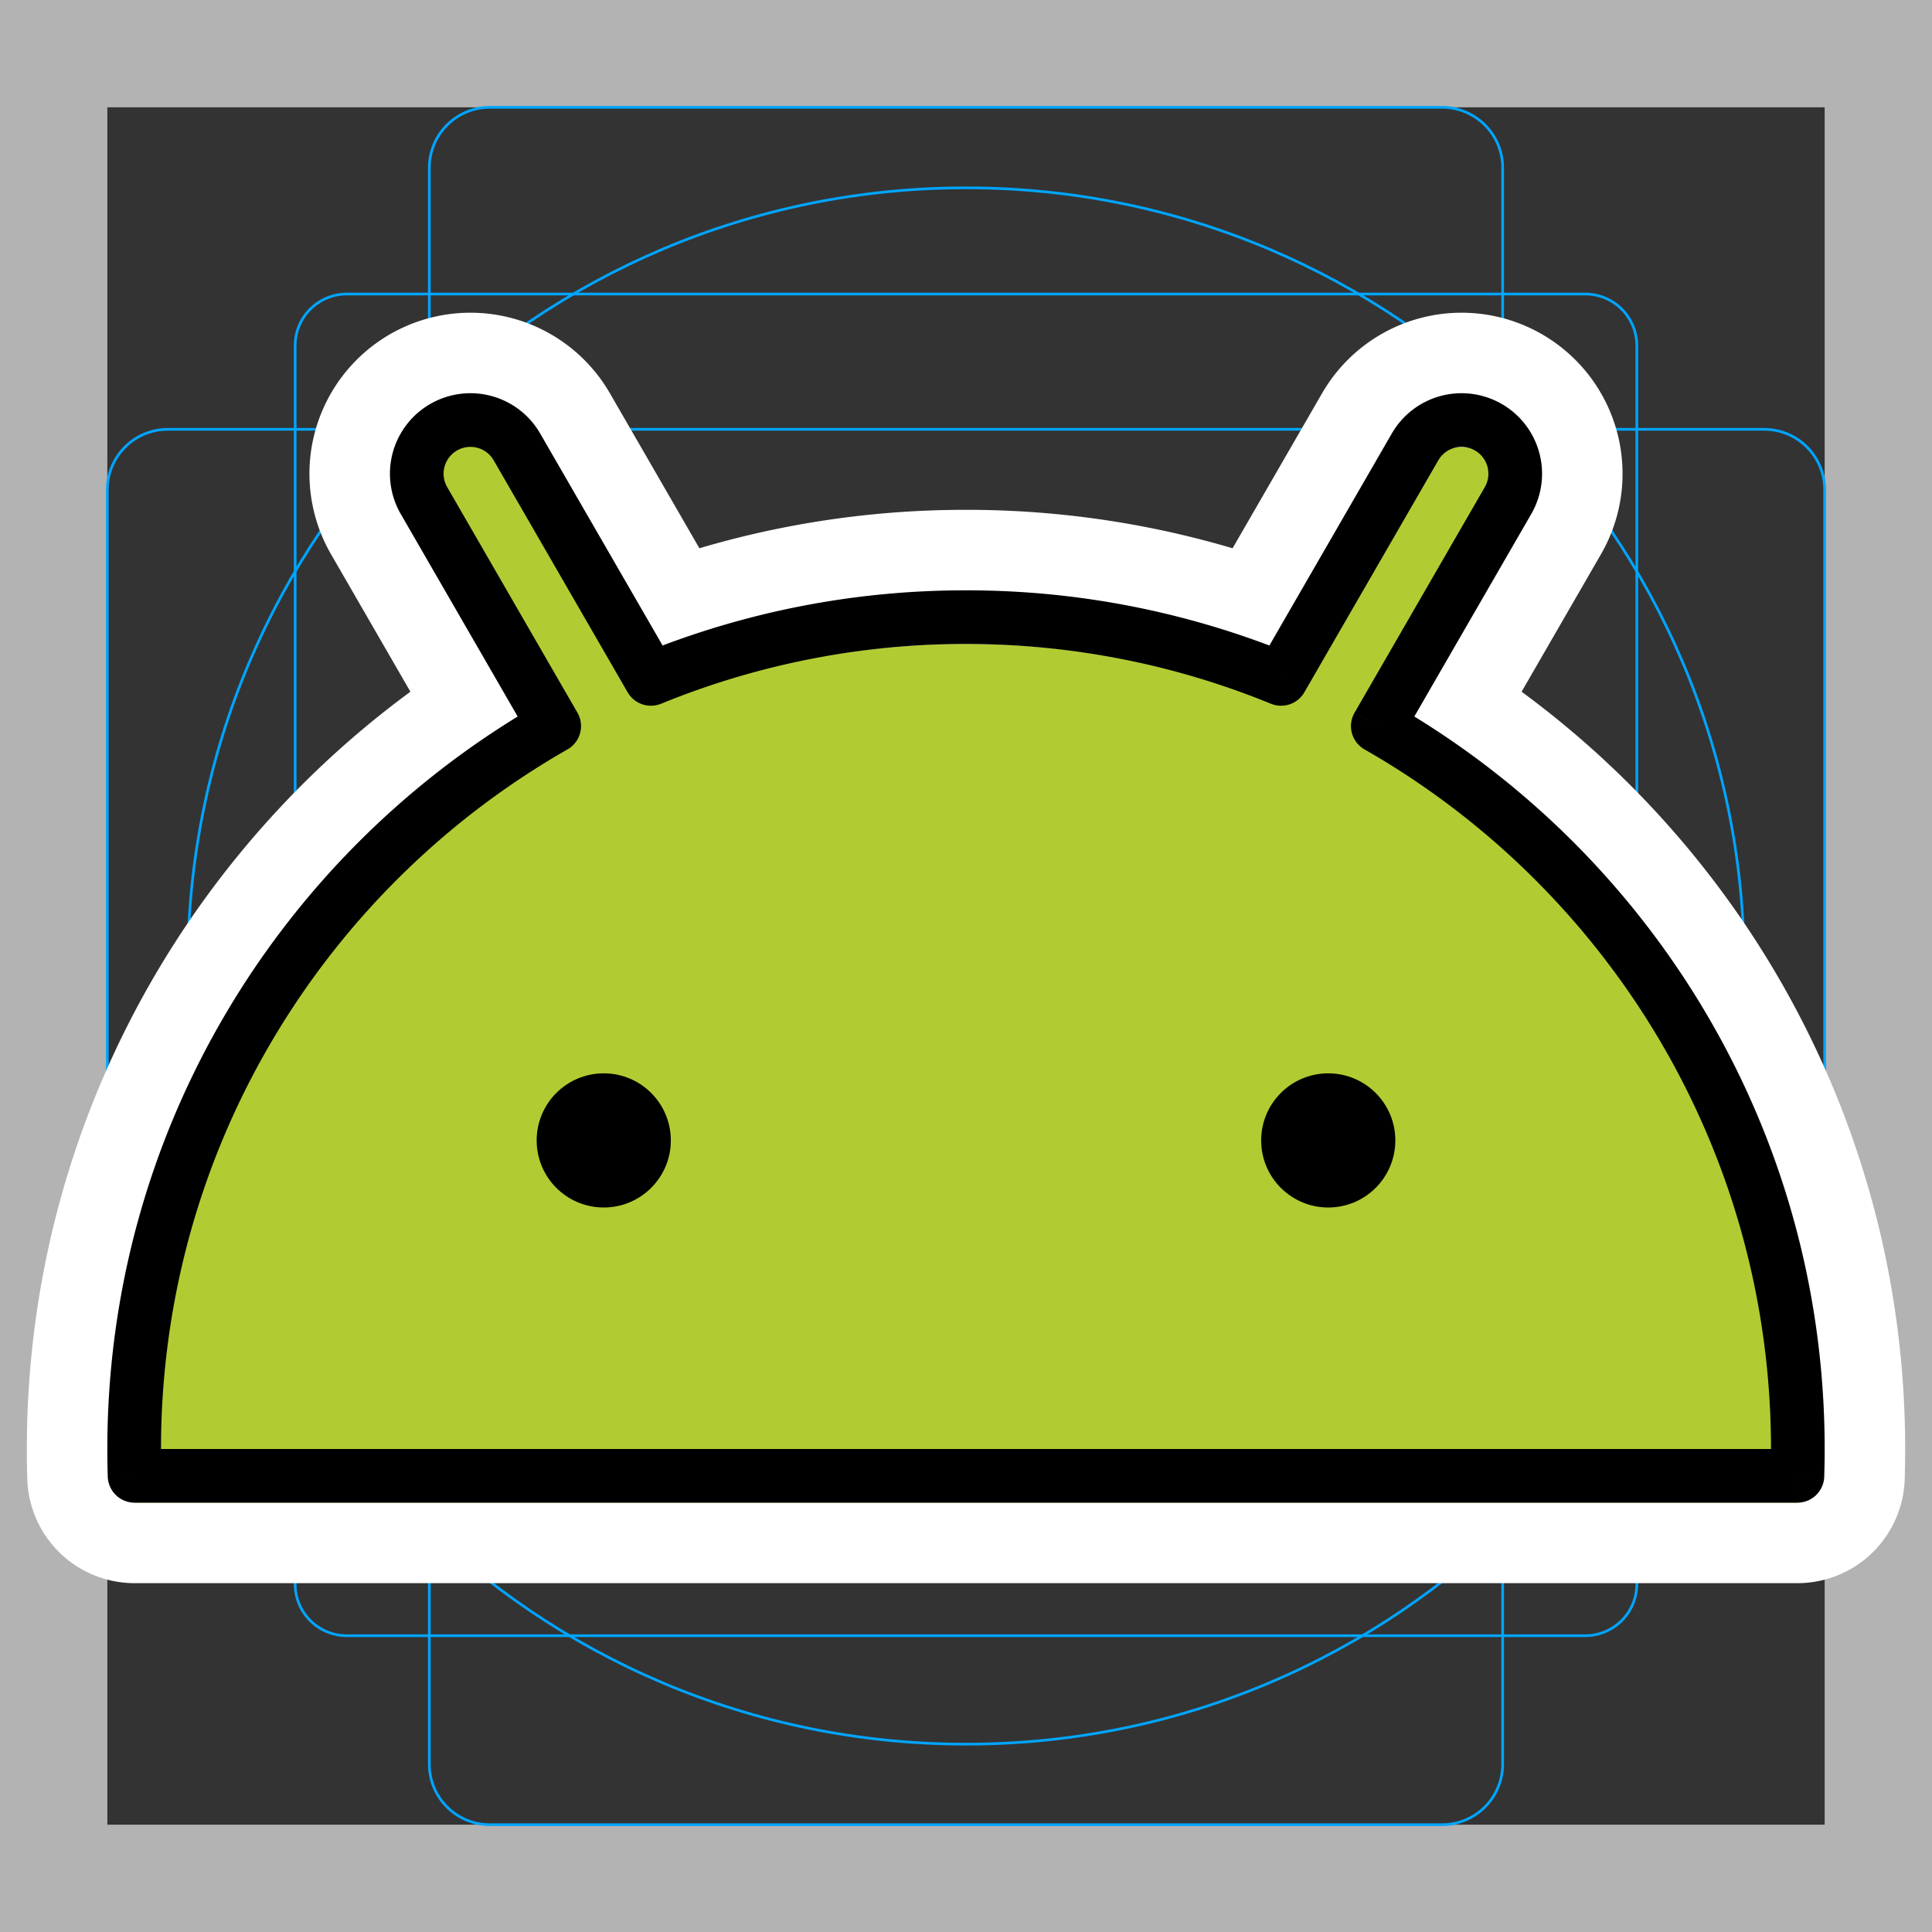 <svg viewBox="0 0 72 72" xmlns="http://www.w3.org/2000/svg"><rect x="0" y="0" width="72" height="72" fill="#333333" stroke="none"/><path fill="#B3B3B3" d="M68 4v64H4V4h64zm4-4H0v72h72V0z"/><path fill="none" stroke="#00A5FF" stroke-miterlimit="10" stroke-width=".1" d="M12.923 10.958h46.154A1.923 1.923 0 0161 12.881v46.154a1.923 1.923 0 01-1.923 1.923H12.923A1.923 1.923 0 0111 59.035V12.881a1.923 1.923 0 011.923-1.923v0z"/><path fill="none" stroke="#00A5FF" stroke-miterlimit="10" stroke-width=".1" d="M53.746 4H18.254A2.254 2.254 0 0016 6.254v59.492A2.254 2.254 0 0018.254 68h35.492A2.254 2.254 0 0056 65.746V6.254A2.254 2.254 0 0053.746 4z"/><path fill="none" stroke="#00A5FF" stroke-miterlimit="10" stroke-width=".1" d="M68 53.746V18.254A2.254 2.254 0 0065.746 16H6.254A2.254 2.254 0 004 18.254v35.492A2.254 2.254 0 006.254 56h59.492A2.254 2.254 0 0068 53.746z"/><path fill="none" stroke="#00A5FF" stroke-miterlimit="10" stroke-width=".1" d="M36 65c16.016 0 29-12.984 29-29S52.016 7 36 7 7 19.984 7 36s12.984 29 29 29z"/><g stroke-linecap="round" stroke-miterlimit="10" stroke-width="6" stroke="#fff" fill="none" stroke-linejoin="round"><path d="M20.653 27.06l.496.868a1 1 0 00.37-1.369l-.866.5zM5.016 55l-1 .032a1 1 0 001 .968v-1zm61.968 0v1a1 1 0 001-.968l-1-.032zM51.347 27.06l-.866-.5a1 1 0 00.37 1.368l.496-.869zm4.853-8.406l.866.5h0l-.866-.5zm-.732-2.732l.5-.867-.5.867zm-2.732.732l-.866-.5h0l.866.5zM47.743 25.3l-.379.926a1 1 0 001.245-.426l-.866-.5zm-23.486 0l-.866.5a1 1 0 001.245.426l-.379-.926zm-4.993-8.647l-.866.5h0l.866-.5zm-2.732-.732l-.5-.867h0l.5.867zm-.732 2.732l-.866.5h0l.866-.5zM6 54c0-11.164 6.098-20.905 15.149-26.072l-.992-1.737C10.508 31.7 4 42.089 4 54h2zm.015.968C6.005 54.647 6 54.324 6 54H4c0 .345.005.69.016 1.032l2-.064zM66.985 54H5.014v2h61.97v-2zM66 54c0 .324-.005.647-.015.968l1.999.064c.01-.343.016-.687.016-1.032h-2zM50.851 27.928C59.902 33.095 66 42.836 66 54h2c0-11.91-6.508-22.3-16.157-27.81l-.992 1.738zm4.483-9.774l-4.853 8.405 1.732 1 4.853-8.405-1.732-1zm-.366-1.366a1 1 0 01.366 1.366l1.732 1a3 3 0 00-1.098-4.098l-1 1.732zm-1.366.366a1 1 0 011.366-.366l1-1.732a3 3 0 00-4.098 1.098l1.732 1zM48.609 25.8l4.993-8.647-1.732-1-4.993 8.647 1.732 1zM36 24c4.024 0 7.86.792 11.364 2.227l.758-1.85A31.91 31.91 0 0036 22v2zm-11.364 2.227A29.911 29.911 0 0136 24v-2a31.91 31.91 0 00-12.122 2.376l.758 1.85zm.487-1.426l-4.993-8.647-1.732 1 4.993 8.647 1.732-1zm-4.993-8.647a3 3 0 00-4.098-1.098l1 1.732a1 1 0 011.366.366l1.732-1zm-4.098-1.098a3 3 0 00-1.098 4.098l1.732-1a1 1 0 01.366-1.366l-1-1.732zm-1.098 4.098l4.853 8.405 1.732-1-4.853-8.405-1.732 1z"/><circle cx="22.5" cy="42.5" r="2.5"/><circle cx="49.5" cy="42.5" r="2.5"/></g><path fill="#B1CC33" fill-rule="evenodd" d="M20.653 28.06C11.303 33.396 5 43.462 5 55c0 .335.005.668.016 1h61.968c.01-.332.016-.665.016-1 0-11.537-6.303-21.603-15.653-26.94l4.853-8.406a2 2 0 00-3.464-2L47.743 26.3A30.912 30.912 0 0036 24a30.91 30.91 0 00-11.743 2.301l-4.993-8.647a2 2 0 10-3.464 2l4.853 8.405z" clip-rule="evenodd"/><path d="M20.653 27.06l.496.868a1 1 0 00.37-1.369l-.866.5zM5.016 55l-1 .032a1 1 0 001 .968v-1zm61.968 0v1a1 1 0 001-.968l-1-.032zM51.347 27.06l-.866-.5a1 1 0 00.37 1.368l.496-.869zm4.853-8.406l.866.5-.866-.5zm-.732-2.732l.5-.867-.5.867zm-2.732.732l-.866-.5.866.5zM47.743 25.3l-.379.926a1 1 0 001.245-.426l-.866-.5zm-23.486 0l-.866.5a1 1 0 001.245.426l-.379-.926zm-4.993-8.647l-.866.5.866-.5zm-2.732-.732l-.5-.867.5.867zm-.732 2.732l-.866.5.866-.5zM6 54c0-11.164 6.098-20.905 15.149-26.072l-.992-1.737C10.508 31.7 4 42.089 4 54h2zm.015.968C6.005 54.647 6 54.324 6 54H4c0 .345.005.69.016 1.032l2-.064zM66.985 54H5.014v2h61.97v-2zM66 54c0 .324-.005.647-.015.968l1.999.064c.01-.343.016-.687.016-1.032h-2zM50.851 27.928C59.902 33.095 66 42.836 66 54h2c0-11.91-6.508-22.3-16.157-27.81l-.992 1.738zm4.483-9.774l-4.853 8.405 1.732 1 4.853-8.405-1.732-1zm-.366-1.366a1 1 0 01.366 1.366l1.732 1a3 3 0 00-1.098-4.098l-1 1.732zm-1.366.366a1 1 0 011.366-.366l1-1.732a3 3 0 00-4.098 1.098l1.732 1zM48.609 25.8l4.993-8.647-1.732-1-4.993 8.647 1.732 1zM36 24c4.024 0 7.86.792 11.364 2.227l.758-1.85A31.91 31.91 0 0036 22v2zm-11.364 2.227A29.911 29.911 0 0136 24v-2a31.91 31.91 0 00-12.122 2.376l.758 1.85zm.487-1.426l-4.993-8.647-1.732 1 4.993 8.647 1.732-1zm-4.993-8.647a3 3 0 00-4.098-1.098l1 1.732a1 1 0 011.366.366l1.732-1zm-4.098-1.098a3 3 0 00-1.098 4.098l1.732-1a1 1 0 01.366-1.366l-1-1.732zm-1.098 4.098l4.853 8.405 1.732-1-4.853-8.405-1.732 1z"/><circle cx="22.5" cy="42.5" r="2.5"/><circle cx="49.5" cy="42.5" r="2.5"/></svg>